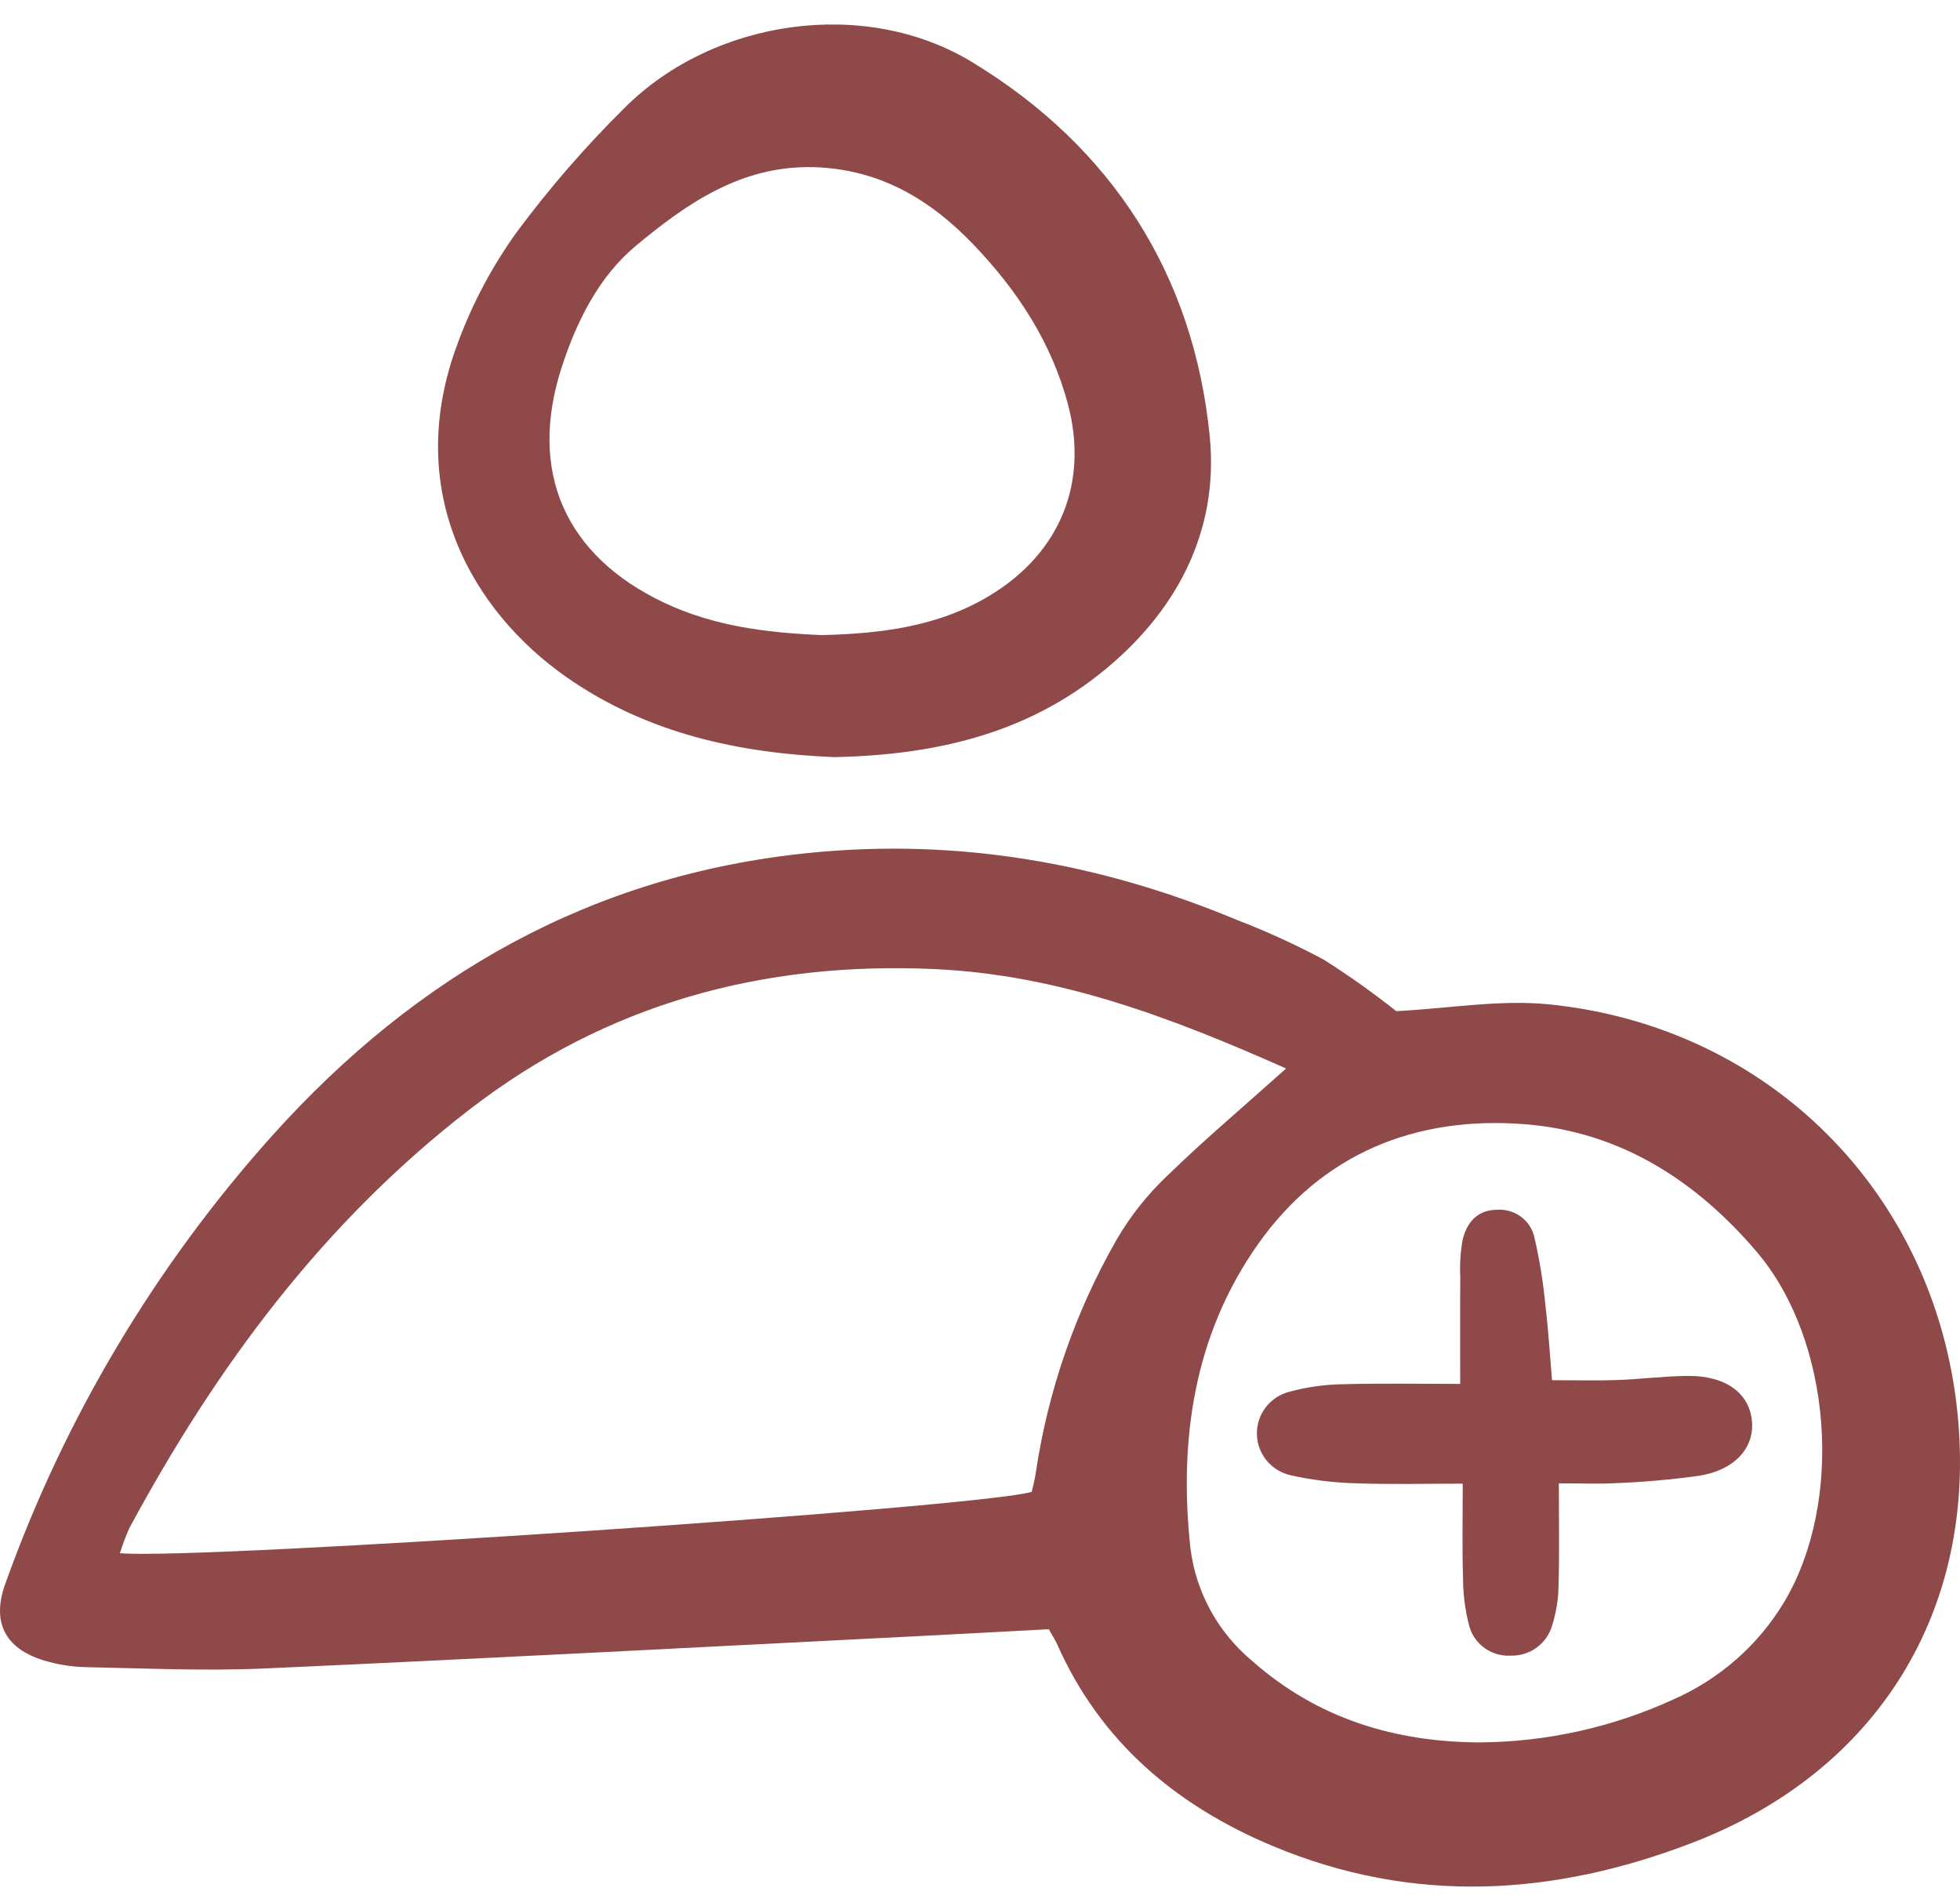 <svg xmlns="http://www.w3.org/2000/svg" width="60" height="58" viewBox="0 0 60 58" fill="none">
  <path d="M42.742 30.952C44.378 30.868 45.919 30.593 47.416 30.744C54.181 31.427 59.233 36.536 59.921 43.234C60.539 49.261 57.505 54.22 51.799 56.412C47.548 58.045 43.26 58.304 38.975 56.514C35.998 55.27 33.685 53.316 32.362 50.333C32.296 50.185 32.203 50.047 32.104 49.872C30.851 49.938 29.622 50.007 28.393 50.069C21.625 50.41 14.859 50.771 8.089 51.074C6.261 51.156 4.426 51.068 2.593 51.032C2.168 51.02 1.746 50.951 1.34 50.826C0.14 50.46 -0.258 49.64 0.162 48.481C1.97 43.422 4.75 38.756 8.351 34.743C12.744 29.862 18.104 26.785 24.748 26.111C29.294 25.65 33.66 26.405 37.856 28.157C38.768 28.507 39.657 28.913 40.518 29.373C41.287 29.86 42.03 30.387 42.742 30.952ZM39.371 32.708C35.829 31.135 32.404 29.838 28.611 29.665C23.334 29.424 18.558 30.737 14.387 33.952C9.904 37.407 6.62 41.844 3.965 46.767C3.85 47.02 3.752 47.279 3.672 47.545C6.081 47.761 30.07 46.142 31.585 45.666C31.623 45.49 31.679 45.29 31.707 45.087C32.079 42.579 32.916 40.162 34.177 37.956C34.6 37.227 35.127 36.562 35.742 35.982C36.858 34.896 38.053 33.889 39.371 32.708H39.371ZM45.287 53.337C47.339 53.324 49.364 52.876 51.226 52.022C52.639 51.4 53.823 50.361 54.614 49.046C56.446 45.986 56.093 41.038 53.775 38.317C51.928 36.15 49.62 34.653 46.708 34.416C43.329 34.141 40.459 35.323 38.507 38.09C36.553 40.861 36.082 44.07 36.441 47.388C36.608 48.745 37.293 49.988 38.355 50.863C40.331 52.602 42.681 53.323 45.287 53.337H45.287Z" fill="#8F4949"/>
  <path d="M25.552 23.177C22.655 23.06 19.817 22.465 17.323 20.715C14.506 18.737 12.281 15.058 14.028 10.464C14.468 9.28 15.064 8.159 15.801 7.129C16.809 5.768 17.921 4.487 19.127 3.295C21.844 0.583 26.479 -0.089 29.753 1.898C34.046 4.502 36.541 8.414 37.032 13.351C37.323 16.281 36.004 18.778 33.65 20.641C31.314 22.489 28.567 23.111 25.552 23.177ZM25.163 19.441C26.976 19.396 28.738 19.181 30.317 18.22C32.465 16.912 33.332 14.76 32.687 12.356C32.184 10.478 31.149 8.899 29.819 7.506C28.493 6.117 26.942 5.179 24.925 5.118C22.703 5.052 21.022 6.231 19.474 7.516C18.34 8.457 17.653 9.823 17.191 11.254C16.165 14.429 17.287 17.012 20.337 18.452C21.868 19.176 23.505 19.372 25.163 19.441V19.441Z" fill="#8F4949"/>
  <path d="M47.72 45.406C47.72 46.602 47.739 47.571 47.711 48.538C47.705 48.958 47.637 49.374 47.509 49.775C47.429 50.041 47.262 50.275 47.034 50.439C46.807 50.603 46.531 50.688 46.249 50.681C45.967 50.697 45.688 50.618 45.458 50.457C45.228 50.295 45.06 50.061 44.982 49.792C44.852 49.307 44.787 48.807 44.787 48.305C44.757 47.389 44.778 46.471 44.778 45.416C43.645 45.416 42.589 45.444 41.535 45.406C40.856 45.39 40.179 45.308 39.516 45.161C39.224 45.096 38.963 44.937 38.774 44.708C38.586 44.478 38.48 44.193 38.476 43.898C38.471 43.602 38.567 43.314 38.748 43.078C38.929 42.843 39.185 42.675 39.474 42.602C40.006 42.458 40.554 42.381 41.105 42.373C42.287 42.34 43.471 42.363 44.7 42.363C44.7 41.173 44.694 40.13 44.702 39.088C44.684 38.711 44.707 38.333 44.772 37.961C44.897 37.437 45.209 37.038 45.826 37.032C46.086 37.013 46.345 37.088 46.555 37.241C46.765 37.395 46.912 37.617 46.97 37.869C47.131 38.566 47.245 39.273 47.311 39.984C47.4 40.727 47.445 41.475 47.511 42.249C48.255 42.249 48.886 42.267 49.515 42.244C50.239 42.218 50.962 42.122 51.685 42.118C52.841 42.111 53.57 42.662 53.633 43.527C53.693 44.336 53.096 44.998 52.024 45.173C51.181 45.291 50.333 45.367 49.482 45.4C48.938 45.432 48.392 45.406 47.72 45.406Z" fill="#8F4949"/>
</svg>